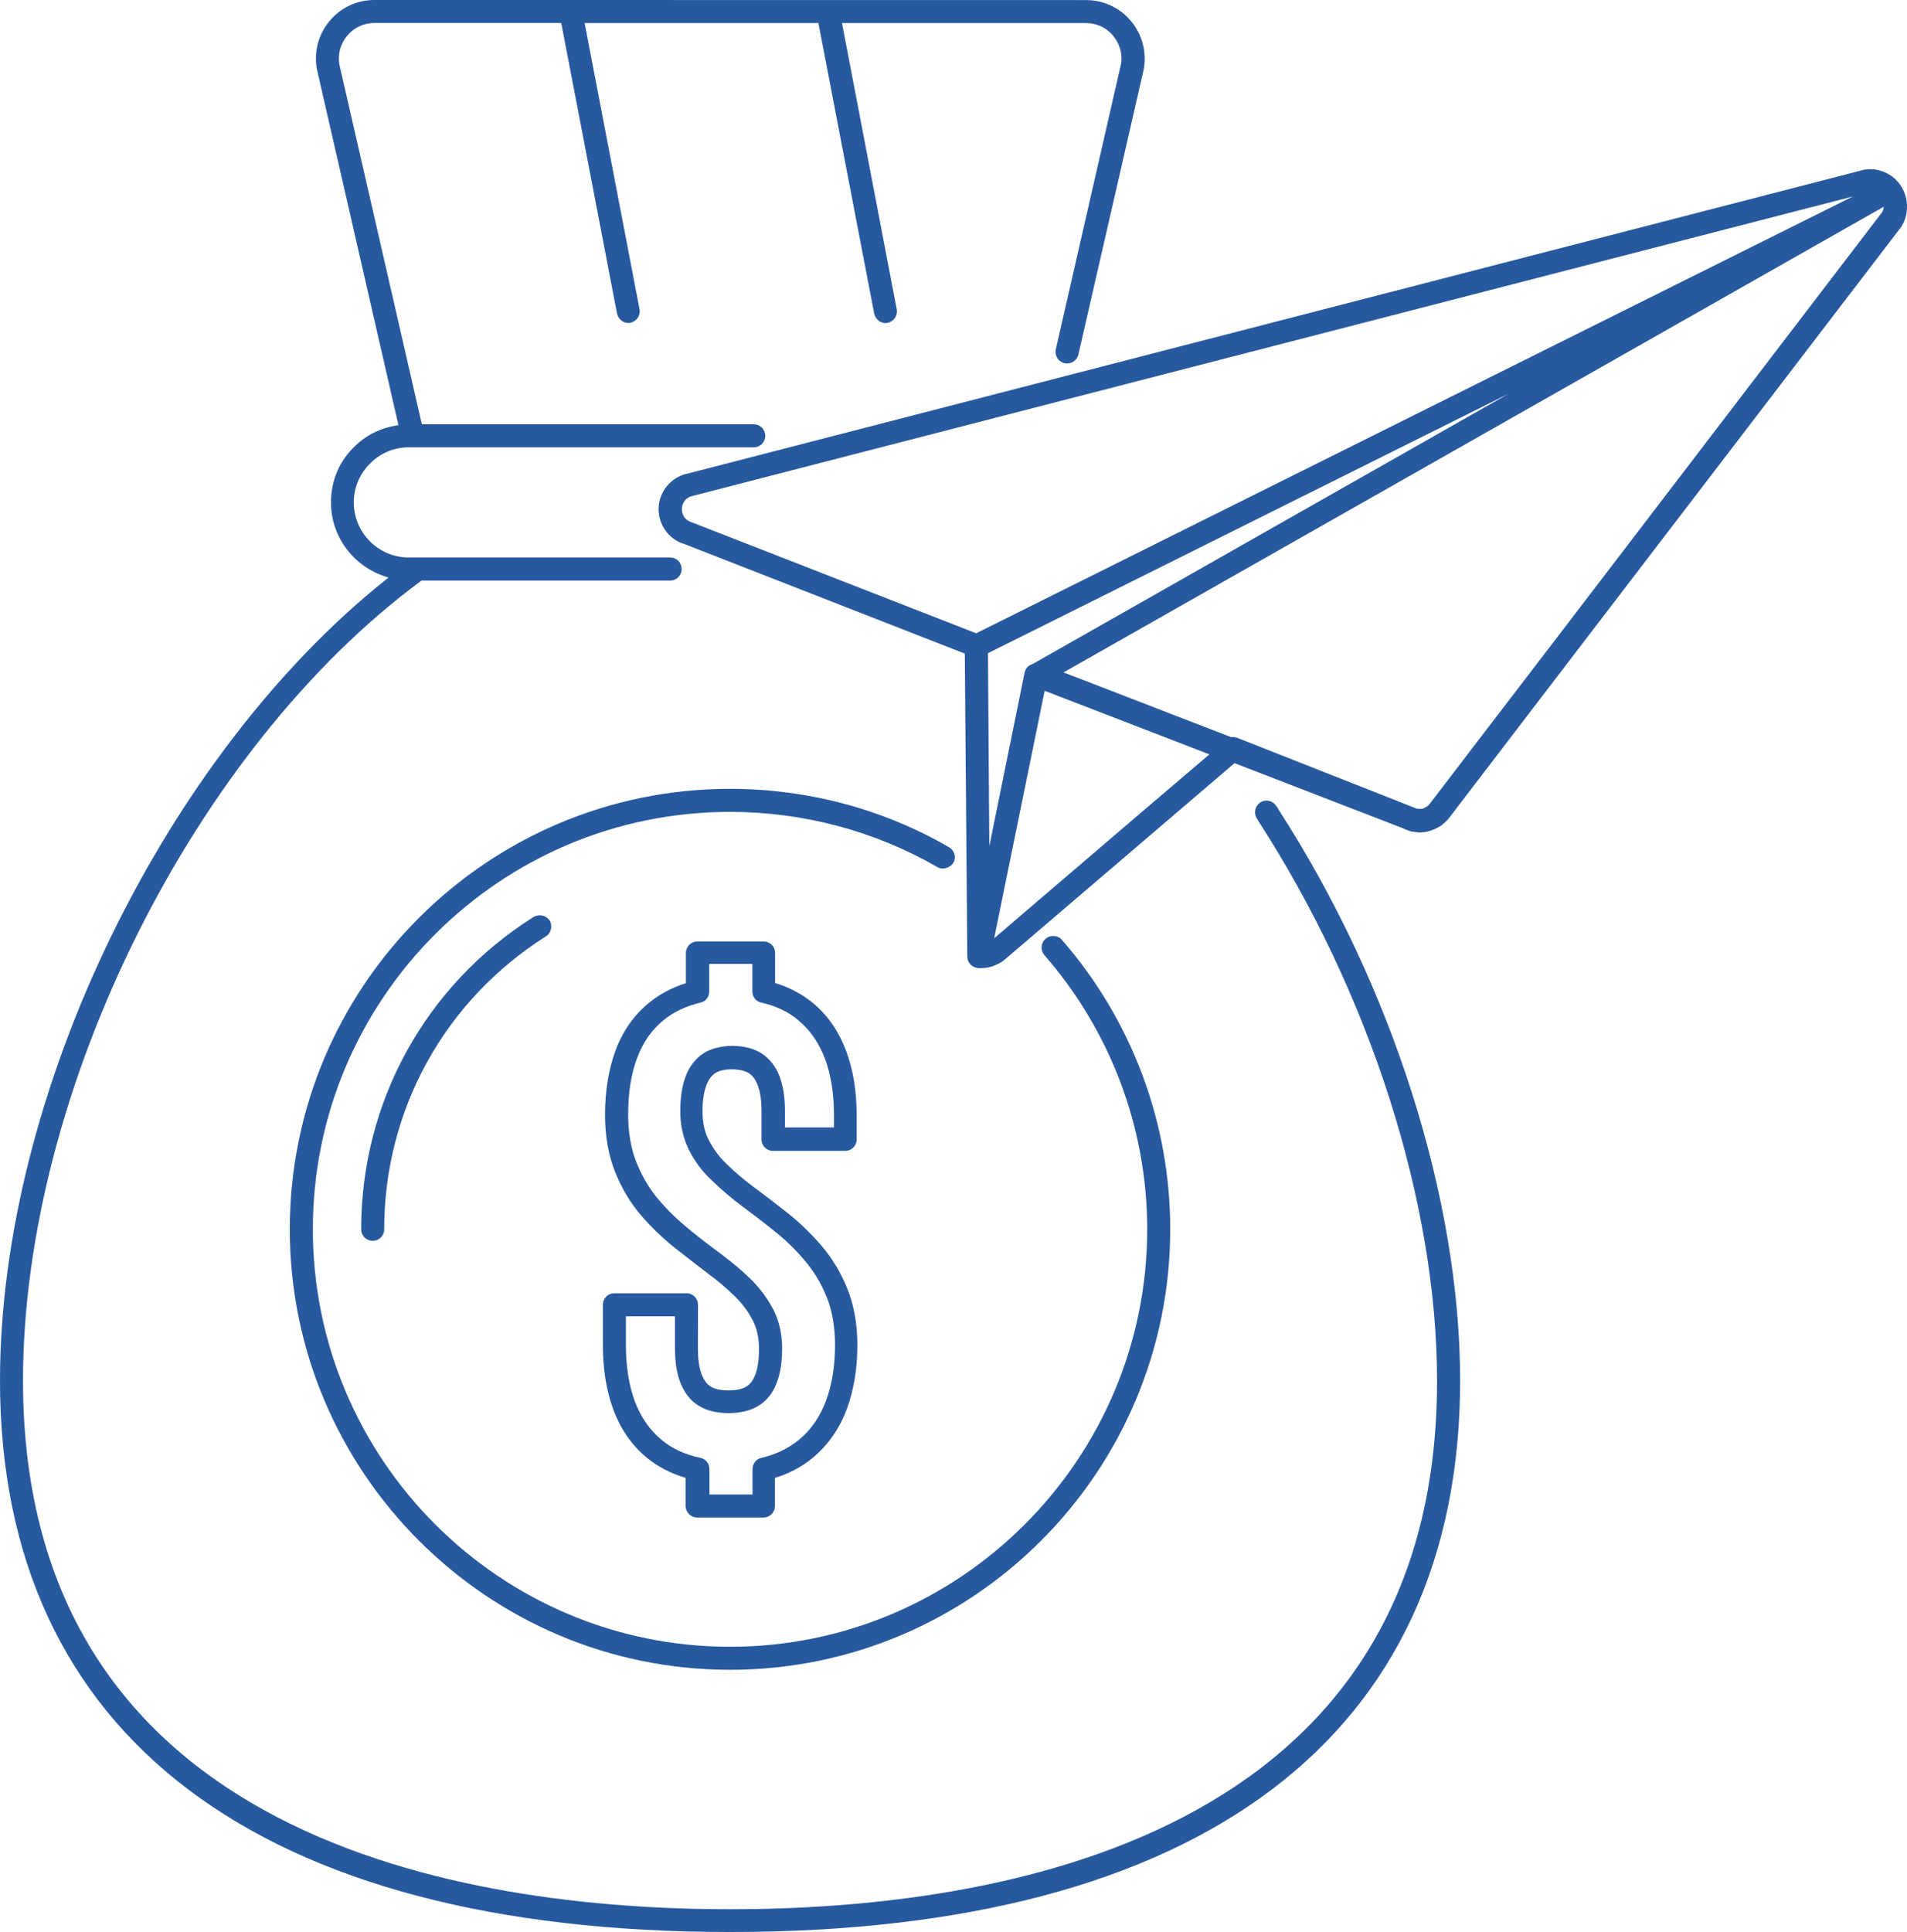<svg version="1.1" xmlns="http://www.w3.org/2000/svg" viewBox="103.34 96.93 993.36 1006.08">  <path d="m1089.2 189c-4.922-3.703-11.297-4.922-16.922-3.141l-611.26 157.82c-2.297 0.375-4.547 1.688-5.625 2.297-7.078 4.453-10.453 12.844-8.391 20.859 1.688 6.469 6.703 11.625 12.609 13.312l146.29 57.141 1.312 158.16c0 0.234 0.141 0.469 0.141 0.703 0 0.375 0.141 0.609 0.234 0.938 0 0.141 0 0.375 0.141 0.469 0 0.141 0.141 0.234 0.234 0.375 0.141 0.234 0.234 0.375 0.375 0.469 0.141 0.141 0.141 0.375 0.234 0.469 0 0.141 0.141 0.141 0.234 0.141 0.141 0.141 0.141 0.234 0.141 0.234 0.234 0.375 0.609 0.469 0.938 0.703 0.141 0 0.141 0.141 0.234 0.141 0.141 0.141 0.234 0.234 0.375 0.234 0 0 0.141 0 0.141 0.141 0.234 0.141 0.609 0.234 0.938 0.234 0.375 0.141 0.703 0.375 1.219 0.375h1.969c1.688 0 3.609-0.375 5.531-0.938 0.609-0.234 1.078-0.469 1.688-0.703 1.688-0.703 3.375-1.547 4.781-2.859l119.62-102.23 10.219 3.938 77.625 30 0.844 0.375c0.234 0.141 0.469 0.234 0.703 0.375h0.141c0.141 0 0.141 0 0.234 0.141h0.141c0.141 0 0.609 0.234 1.078 0.375 0.141 0 0.234 0 0.375 0.141 0.234 0.141 0.375 0.141 0.609 0.234h0.375c0.938 0.234 1.922 0.234 2.766 0.375 0.375 0 0.703 0.141 1.078 0.141h0.469c1.781 0 3.609-0.375 5.297-0.844 0.375-0.141 0.609-0.234 0.938-0.375 1.453-0.469 2.859-1.219 4.219-2.062 0.469-0.234 0.844-0.469 1.219-0.844 1.453-1.219 2.859-2.531 3.938-4.078l56.062-73.312 178.08-232.69c0.141-0.141 0.234-0.375 0.469-0.469 5.766-8.391 4.219-20.391-4.078-26.766zm-477.37 237.71-148.31-57.844c-2.391-0.703-4.219-2.531-4.781-5.062-0.703-3 0.469-6.141 3-7.688 0.375-0.234 1.078-0.609 1.547-0.703 0.141 0 0.375-0.141 0.469-0.141l604.82-156.05zm6.844 110.91-0.703-100.55 271.45-135.24-248.29 140.95c-0.375 0.141-0.703 0.141-1.078 0.375-1.547 0.844-2.625 2.297-3 4.078zm78.609-17.156-76.078 65.062 26.297-128.86 15.234 5.859c0.375 0.141 0.703 0.234 1.219 0.469l49.453 19.078 19.922 7.688zm386.16-312.52-0.375 0.375-170.39 222.84-28.312 36.938-36 47.062c-0.375 0.609-0.938 1.219-1.453 1.547-0.375 0.234-0.844 0.469-1.219 0.703-0.234 0.141-0.375 0.234-0.609 0.375-0.609 0.234-1.219 0.375-1.781 0.375h-0.234c-0.609 0-1.078 0-1.688-0.141-0.141 0-0.375 0-0.469-0.141l-93-36.703c-1.078-0.375-2.156-0.469-3.234-0.375l-28.312-10.922-47.531-18.375s-0.844-0.375-1.219-0.469l-10.312-3.938 427.31-242.53c-0.188 1.5-0.562 2.438-1.172 3.375z" fill="#27599f"></path>  <path d="m768.84 517.55-0.844-1.078c-1.781-2.766-5.625-3.469-8.297-1.547-2.766 1.922-3.469 5.625-1.547 8.391l0.234 0.375c0.141 0.234 0.234 0.469 0.375 0.703 58.312 90 93.141 198.94 93.141 291.61 0 239.39-230.76 275.16-368.29 275.16s-368.29-35.859-368.29-275.29c0-150.71 89.156-329.39 207.61-416.63h129.47c3.375 0 6-2.625 6-6s-2.625-6-6-6h-136.08c-15.844 0-28.688-12.844-28.688-28.688 0-7.688 3-14.859 8.531-20.297 5.297-5.391 12.469-8.391 20.156-8.391h179.63c3.375 0 6-2.625 6-6s-2.625-6-6-6h-172.87l-42.938-187.22c-0.938-5.391 0.469-10.922 4.078-15.141 3.469-4.219 8.625-6.609 14.156-6.609h97.312l29.062 151.31c0.609 2.859 3.141 4.922 5.859 4.922 0.375 0 0.703 0 1.078-0.141 3.234-0.609 5.391-3.703 4.781-7.078l-28.594-148.97h121.78l29.062 151.31c0.609 2.859 3.141 4.922 5.859 4.922 0.375 0 0.703 0 1.078-0.141 3.234-0.609 5.391-3.703 4.781-7.078l-28.5-149.02h127.08c5.531 0 10.688 2.391 14.156 6.609s5.062 9.703 4.078 14.859l-33.938 148.45c-0.703 3.234 1.312 6.469 4.547 7.219 3.234 0.703 6.469-1.312 7.219-4.547l34.078-148.69c1.547-8.859-0.844-18-6.703-24.938-5.766-6.938-14.297-10.922-23.297-10.922l-370.82-0.047c-9 0-17.531 3.938-23.297 10.922-5.859 6.938-8.297 16.078-6.609 25.219l42.469 185.29c-8.859 1.219-16.922 5.062-23.156 11.391-7.781 7.547-12 17.766-12 28.781 0 18.703 12.703 34.312 30 39.141-116.11 91.781-202.4 268.45-202.4 418.18 0 185.16 135 287.16 380.29 287.16s380.29-102 380.29-287.16c0-94.547-35.391-205.78-94.688-297.47 0-0.234-0.281-0.469-0.375-0.844z" fill="#27599f"></path>  <path d="m466.55 887.16h34.453c3.375 0 6-2.625 6-6v-14.625c7.453-2.297 14.062-5.766 19.688-10.453 8.062-6.703 14.062-15.375 17.859-25.688 3.609-9.844 5.391-21 5.391-33 0-11.062-1.781-21-5.391-29.766-3.375-8.297-7.922-15.844-13.688-22.453-5.391-6.234-11.156-11.766-17.391-16.688-5.766-4.547-11.531-9-17.391-13.312-5.062-3.703-9.938-7.922-14.531-12.375-3.844-3.703-6.844-7.922-9.141-12.469-2.062-4.078-3.141-9-3.141-14.625 0-5.531 0.703-10.219 2.156-13.922 1.078-2.766 2.531-4.688 4.453-6 4.078-2.766 13.453-2.625 17.531 0 2.062 1.312 3.469 3.375 4.547 6 1.453 3.609 2.062 8.297 2.062 13.922v14.531c0 3.375 2.625 6 6 6h37.547c3.375 0 6-2.625 6-6v-12.703c0-12.234-1.781-23.297-5.297-32.859-3.844-10.453-9.703-19.078-17.625-25.547-5.531-4.547-12.141-8.062-19.547-10.312v-15.609c0-3.375-2.625-6-6-6h-34.453c-3.375 0-6 2.625-6 6v15.703c-7.312 2.297-13.781 5.766-19.219 10.219-7.922 6.469-13.922 15-17.625 25.312-3.469 9.609-5.297 20.766-5.297 33.141 0 10.922 1.781 21 5.297 29.766 3.469 8.531 7.922 16.078 13.547 22.547 5.297 6.141 11.156 11.766 17.297 16.688 5.766 4.547 11.531 9 17.391 13.453 5.531 4.078 10.219 8.156 14.391 12.234 3.703 3.703 6.844 7.922 9.141 12.469 2.062 4.078 3.141 9 3.141 14.625 0 8.062-1.312 13.922-4.219 17.531-2.156 2.766-6 4.078-11.625 4.078h-0.141c-5.625 0-9.469-1.312-11.625-4.219-2.766-3.469-4.219-9.375-4.219-17.531l0.047-22.828c0-3.375-2.625-6-6-6h-37.547c-3.375 0-6 2.625-6 6v21c0 12.375 1.781 23.531 5.297 33.141 3.844 10.547 9.844 19.219 17.859 25.688 5.625 4.547 12.375 8.062 19.922 10.312v14.531c0.094 3.469 2.766 6.094 6.094 6.094zm-18.328-40.219c-6.375-5.156-11.156-12.141-14.297-20.531-3-8.297-4.547-18-4.547-29.062v-14.953h25.547v16.688c0 11.062 2.297 19.219 6.844 24.938 4.547 5.766 11.625 8.766 21 8.766h0.141c9.469 0 16.547-3 21.141-8.766 4.547-5.859 6.703-14.156 6.703-24.938 0-7.453-1.547-14.156-4.453-19.922-2.859-5.625-6.703-10.922-11.391-15.609-4.547-4.547-9.703-8.859-15.609-13.312-5.766-4.312-11.531-8.625-17.062-13.219-5.625-4.547-10.922-9.609-15.703-15.234-4.688-5.391-8.531-11.859-11.531-19.219-3-7.312-4.453-15.844-4.453-25.312 0-10.922 1.453-20.766 4.547-29.062 3-8.297 7.781-15.141 14.062-20.156 5.156-4.219 11.531-7.219 19.078-9 2.766-0.609 4.547-3 4.547-5.859v-14.297h22.453v14.297c0 2.766 1.922 5.297 4.688 5.859 7.547 1.688 14.062 4.781 19.219 9.141 6.234 5.156 10.922 12 14.062 20.391 3 8.297 4.547 18 4.547 28.781v6.703h-25.547v-8.531c0-7.219-0.938-13.219-2.859-18.234-1.922-5.062-5.062-8.859-9-11.625-8.062-5.391-22.688-5.531-30.938 0-3.938 2.766-6.938 6.609-8.859 11.625-1.922 5.156-2.859 11.297-2.859 18.234 0 7.453 1.547 14.156 4.453 20.062 2.859 5.766 6.703 11.062 11.531 15.609 4.922 4.781 10.219 9.375 15.703 13.453 5.766 4.312 11.531 8.625 17.156 13.219 5.625 4.453 10.922 9.469 15.703 15.141 4.781 5.531 8.766 12 11.625 19.078 3 7.312 4.453 15.844 4.453 25.312 0 10.688-1.547 20.391-4.688 28.922-3.141 8.391-7.781 15.234-14.297 20.531-5.297 4.312-11.766 7.453-19.312 9.234-2.766 0.609-4.688 3-4.688 5.859v13.219h-22.453v-13.219c0-2.766-1.922-5.297-4.688-5.859-8.109-1.688-14.719-4.781-19.969-9.141z" fill="#27599f"></path>  <path d="m381.24 574.45c-56.297 35.531-89.766 96.375-89.766 162.61 0 3.375 2.625 6 6 6s6-2.625 6-6c0-62.156 31.453-119.16 84.234-152.53 2.766-1.781 3.609-5.531 1.922-8.297-1.922-2.766-5.625-3.469-8.391-1.781z" fill="#27599f"></path>  <path d="m483.61 507.71c-126.47 0-229.31 102.84-229.31 229.31 0 126.47 102.84 229.45 229.31 229.45 126.47 0 229.31-102.94 229.31-229.45 0-55.453-20.062-108.94-56.391-150.61-2.156-2.531-6-2.766-8.531-0.609s-2.766 6-0.609 8.531c34.453 39.469 53.531 90.141 53.531 142.69 0 119.86-97.453 217.45-217.31 217.45s-217.31-97.547-217.31-217.45c0-119.86 97.453-217.31 217.31-217.31 37.922 0 75 9.844 107.53 28.453 3.469 2.625 9.609 0 9.609-4.781 0-2.297-1.312-4.219-3.141-5.297-34.312-19.922-73.828-30.375-114-30.375z" fill="#27599f"></path> </svg>